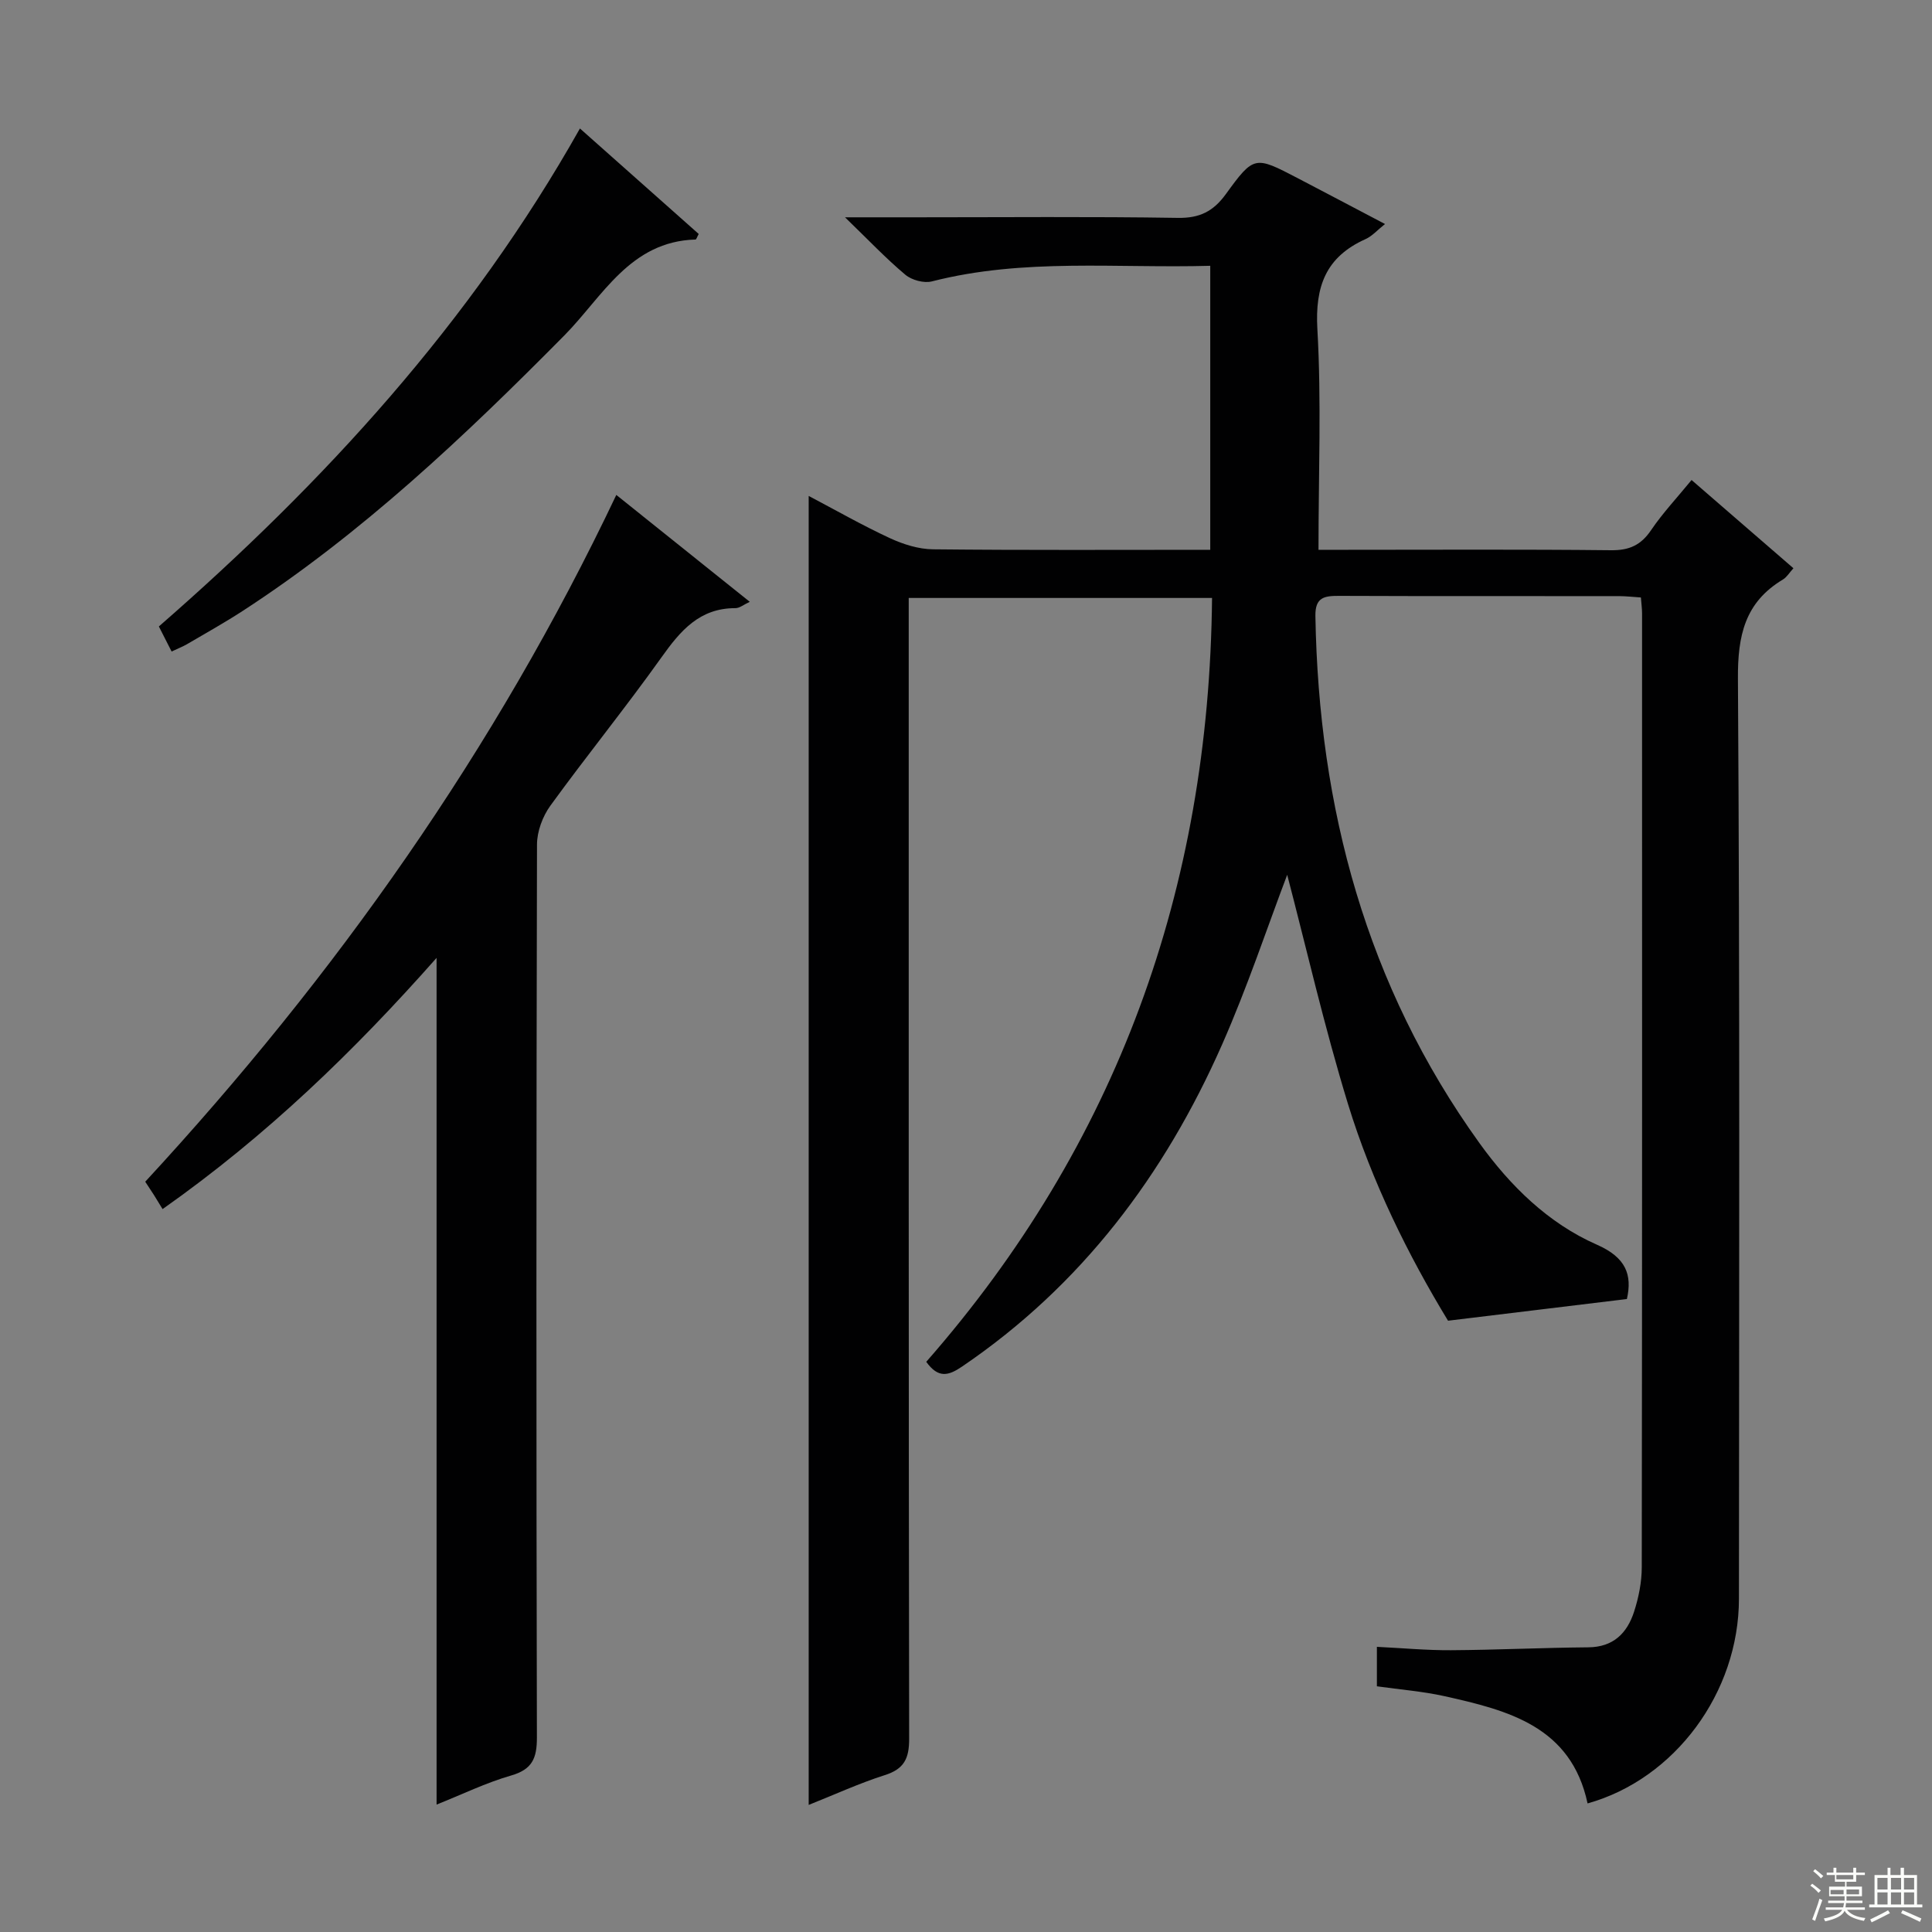 <svg enable-background="new 0 0 400 400" viewBox="0 0 400 400" xmlns="http://www.w3.org/2000/svg"><rect x="0" y="0" width="400" height="400" fill="#808080" stroke="none"/><g fill="#010102"><path d="m167.43 373.69c0-90.48 0-180.46 0-271.01 5.74 3.02 11.18 6.13 16.84 8.75 2.75 1.27 5.92 2.27 8.91 2.3 18.98.2 37.97.1 57.39.1 0-19.58 0-38.93 0-58.8-19.31.55-38.62-1.64-57.63 3.23-1.64.42-4.17-.26-5.5-1.38-4.01-3.36-7.63-7.19-12.49-11.89h14.94c18 0 36-.17 53.99.12 4.51.07 7.32-1.35 9.91-4.91 5.84-8.04 6-7.94 14.89-3.31 5.89 3.07 11.77 6.18 18.07 9.49-1.53 1.21-2.64 2.5-4.04 3.13-8.19 3.68-10.47 9.75-9.96 18.65.85 14.93.23 29.95.23 45.67h5.59c18.33 0 36.66-.11 54.99.09 3.76.04 6.18-1.05 8.28-4.16 2.4-3.54 5.37-6.7 8.38-10.38 7.16 6.2 14.02 12.14 21.09 18.27-.85.93-1.37 1.85-2.17 2.33-7.89 4.72-9.38 11.61-9.32 20.54.41 63.49.24 126.98.21 190.47-.01 19.44-13.26 37.34-31.34 42.39-3.41-15.96-16.46-19.27-29.64-22.21-4.51-1-9.17-1.36-13.98-2.04 0-2.66 0-5.1 0-8.17 5.19.25 10.27.73 15.34.7 9.48-.06 18.95-.52 28.43-.6 5.18-.04 8.04-2.94 9.47-7.35.96-2.96 1.6-6.17 1.6-9.26.09-65.82.07-131.65.06-197.47 0-.98-.14-1.96-.24-3.28-1.55-.1-3.01-.27-4.47-.28-19.33-.02-38.66.03-57.99-.05-3.07-.01-5 .26-4.93 4.18.68 39.7 10.54 76.56 33.96 109.11 6.37 8.85 14.24 16.61 24.32 21.04 6.02 2.64 7.35 6.23 6.21 11.25-12.23 1.48-24.26 2.94-37.03 4.49-8.18-13.45-15.74-28.66-20.72-44.89-4.92-16.05-8.66-32.46-12.58-47.43-4.1 10.8-8.22 23.21-13.47 35.12-11.92 27.02-29.13 49.92-53.87 66.71-2.83 1.92-4.91 2.44-7.39-1 39.47-45.02 58.59-97.91 59.17-158.15-20.95 0-41.64 0-62.8 0v6.21c0 76.66-.03 153.31.09 229.97.01 4.1-1.03 6.28-5.07 7.55-5.3 1.69-10.42 4.05-15.73 6.16z"/><path d="m155.23 124.6c-1.27.59-2.11 1.31-2.96 1.31-7.42-.02-11.38 4.65-15.3 10.16-7.43 10.43-15.51 20.39-23.03 30.75-1.6 2.21-2.75 5.32-2.76 8.01-.15 61.64-.16 123.27-.02 184.91.01 4.28-.96 6.6-5.34 7.86-5.2 1.5-10.14 3.91-15.43 6.02 0-58.49 0-116.47 0-175.3-17.08 19.31-35.15 36.8-56.73 52.01-.57-.92-1.16-1.91-1.77-2.89-.61-.96-1.25-1.91-1.82-2.78 39.43-42.68 72.5-89.47 97.53-142.19 9.15 7.34 18.21 14.59 27.63 22.13z"/><path d="m35.53 134.89c-.96-1.89-1.71-3.36-2.64-5.19 34.15-29.77 64.5-62.81 87.18-103.1 8.38 7.45 16.52 14.67 24.59 21.84-.34.62-.49 1.14-.65 1.15-13.59.38-19.26 11.85-27.16 19.85-20.65 20.88-41.9 40.99-66.64 57.07-3.76 2.44-7.69 4.63-11.56 6.9-.84.48-1.78.84-3.12 1.48z"/></g><path d="m374.8 390.4.4-.4c.7.5 1.3 1 1.8 1.4l-.5.5c-.5-.6-1.1-1.1-1.7-1.5zm1 7.3-.6-.3c.5-1.4 1.1-2.8 1.5-4.3.2.1.4.2.6.3-.5 1.3-1 2.8-1.5 4.3zm-.4-10.3.4-.4c.4.3 1 .8 1.7 1.4l-.5.5c-.4-.5-1-1-1.6-1.5zm2.5.3h1.7v-1h.6v1h3.5v-1h.6v1h1.8v.5h-1.8v1.4h-2v1h3.2v2h-3.2v.9h3.3v.5h-3.4c0 .3-.1.6-.1.9h4v.5h-3.7c.7.9 1.9 1.5 3.8 1.7-.1.2-.2.4-.3.6-2.1-.4-3.5-1.1-4-2.1-.4 1-1.8 1.7-4 2.2-.1-.2-.2-.4-.3-.6 2.1-.4 3.4-1 3.8-1.8h-3.4v-.5h3.6c.1-.3.1-.6.2-.9h-3.3v-.5h3.4c0-.3 0-.6 0-.9h-3.2v-2h3.3v-1h-2.1v-1.4h-1.7v-.5zm1.1 3.5v1h2.7c0-.3 0-.4 0-.4 0-.1 0-.2 0-.2 0-.1 0-.2 0-.3h-2.7zm1.2-3v.9h3.5v-.9zm4.7 3h-2.6v.6.4h2.6z" fill="#fbfcfa"/><path d="m393.6 386.7h.6v1.5h2.7v6.1h1.1v.6h-11v-.6h1.1v-6.1h2.7v-1.5h.6v1.5h2.1v-1.5zm-2.7 8.8.4.6c-1.2.6-2.5 1.3-3.8 1.9-.1-.2-.2-.4-.3-.6 1.2-.6 2.5-1.2 3.7-1.9zm-2.2-6.7v2.4h2.1v-2.4zm0 3v2.5h2.1v-2.5zm2.8-3v2.4h2.1v-2.4zm0 3v2.5h2.1v-2.5zm6 6.1c-1.4-.7-2.7-1.3-3.9-1.8l.3-.6c1.5.6 2.7 1.2 3.9 1.7zm-1.2-9.1h-2.1v2.4h2.1zm-2.1 3v2.5h2.1v-2.5z" fill="#fbfcfa"/></svg>